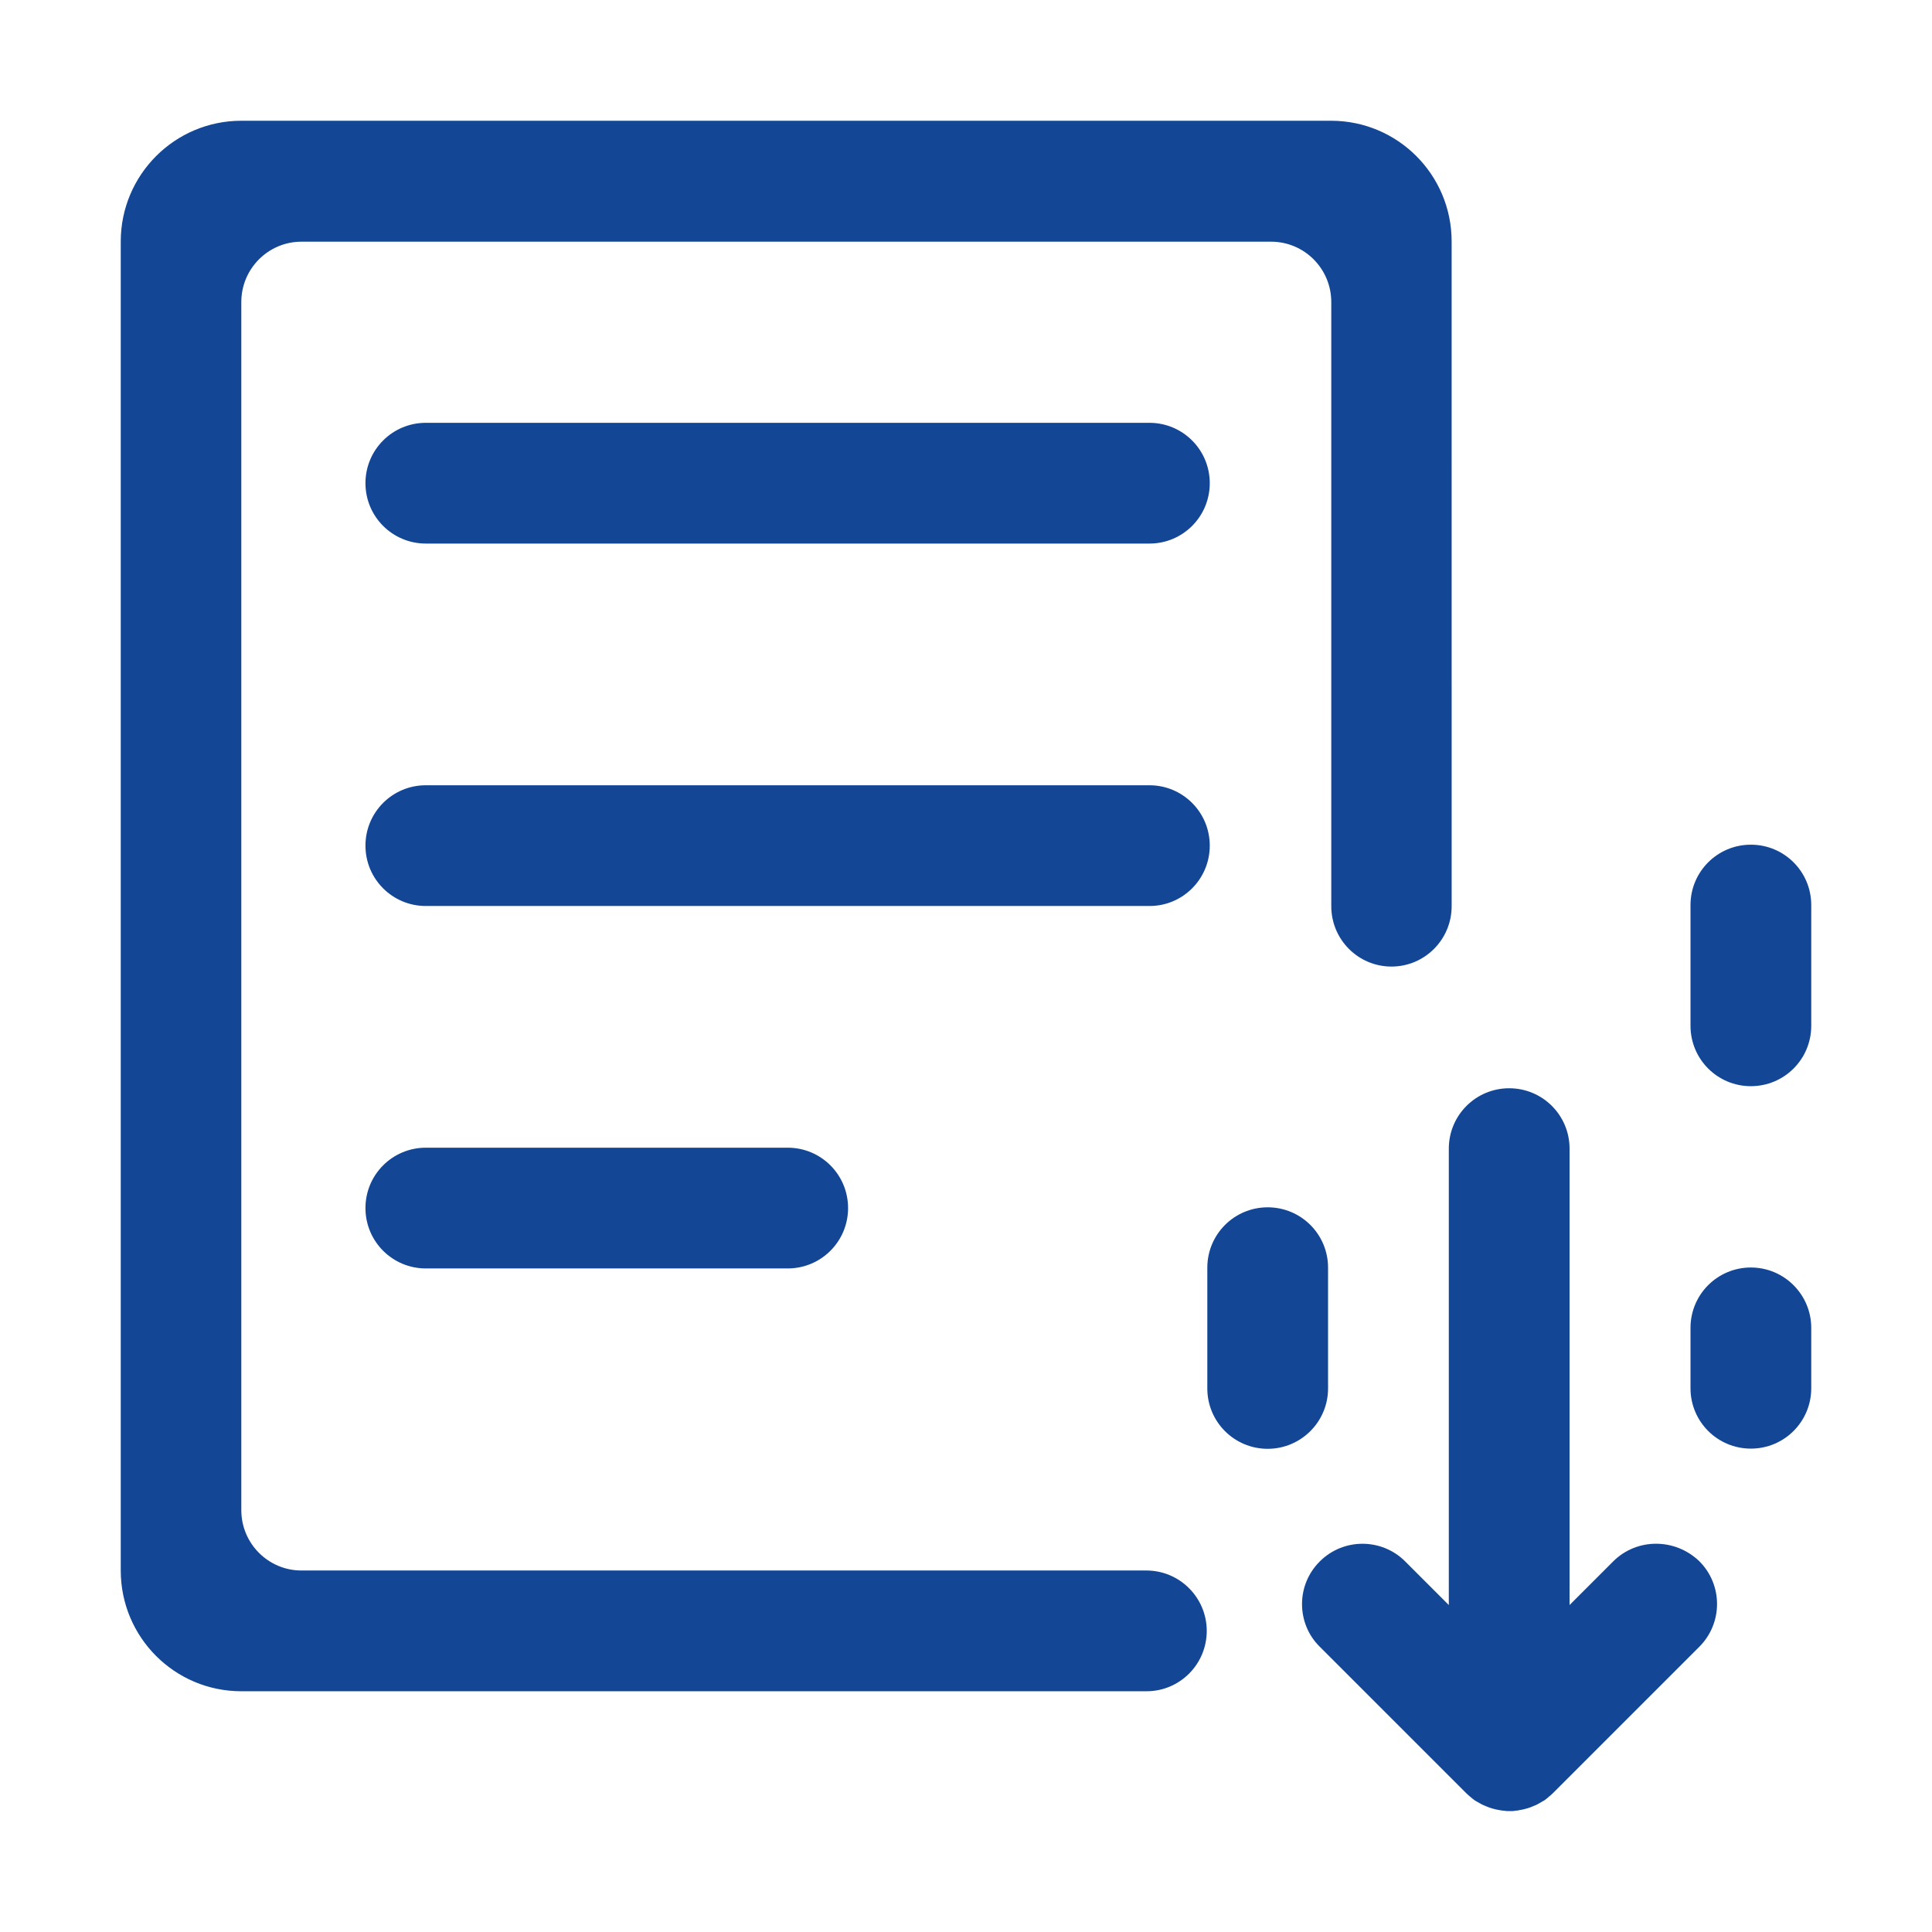<?xml version="1.0" standalone="no"?><!DOCTYPE svg PUBLIC "-//W3C//DTD SVG 1.1//EN" "http://www.w3.org/Graphics/SVG/1.1/DTD/svg11.dtd"><svg t="1638458945758" class="icon" viewBox="0 0 1024 1024" version="1.1" xmlns="http://www.w3.org/2000/svg" p-id="3524" width="128" height="128" xmlns:xlink="http://www.w3.org/1999/xlink"><defs><style type="text/css"></style></defs><path d="M855 827.6l-23.1 23.1V608.8c0-17.7-14.3-32-32-32s-32 14.3-32 32v241.9l-23.1-23.1c-12.5-12.5-32.8-12.5-45.3 0-6.3 6.3-9.4 14.4-9.4 22.6s3.1 16.4 9.4 22.6l77.7 77.7c0.4 0.4 0.8 0.7 1.2 1.1 0.2 0.1 0.3 0.3 0.5 0.4 0.2 0.2 0.4 0.4 0.7 0.6 0.2 0.2 0.5 0.4 0.7 0.6 0.2 0.1 0.3 0.3 0.5 0.4 0.3 0.2 0.5 0.4 0.8 0.6 0.2 0.1 0.3 0.2 0.5 0.3 0.3 0.2 0.6 0.4 0.9 0.5 0.2 0.1 0.3 0.2 0.5 0.3 0.3 0.2 0.6 0.3 0.9 0.5 0.2 0.1 0.3 0.2 0.5 0.3 0.3 0.1 0.5 0.3 0.8 0.4l0.6 0.3c0.2 0.1 0.5 0.2 0.8 0.3 0.2 0.1 0.5 0.2 0.7 0.3 0.2 0.1 0.4 0.2 0.7 0.3 0.3 0.1 0.5 0.2 0.8 0.3 0.2 0.1 0.4 0.1 0.6 0.2l0.9 0.3c0.2 0.1 0.3 0.1 0.5 0.1 0.3 0.1 0.7 0.2 1 0.3 0.2 0 0.3 0.1 0.5 0.1 0.3 0.1 0.7 0.2 1 0.2 0.2 0 0.3 0.1 0.5 0.1 0.3 0.1 0.7 0.1 1 0.2 0.2 0 0.4 0 0.6 0.1 0.3 0 0.6 0.1 1 0.1 0.3 0 0.5 0 0.8 0.1 0.3 0 0.5 0 0.8 0.1H801.7c0.3 0 0.5 0 0.8-0.1 0.3 0 0.5 0 0.8-0.1 0.3 0 0.7-0.1 1-0.1 0.2 0 0.4 0 0.6-0.1 0.3-0.1 0.7-0.1 1-0.2 0.2 0 0.3-0.1 0.5-0.1 0.3-0.1 0.7-0.1 1-0.2 0.2 0 0.3-0.1 0.5-0.1 0.3-0.1 0.7-0.2 1-0.3 0.2 0 0.3-0.1 0.5-0.1l0.9-0.3c0.2-0.1 0.4-0.1 0.6-0.2 0.3-0.1 0.5-0.2 0.8-0.3 0.2-0.1 0.4-0.2 0.7-0.3 0.2-0.1 0.5-0.2 0.7-0.3 0.3-0.1 0.5-0.2 0.8-0.3l0.6-0.3c0.3-0.1 0.5-0.3 0.8-0.4 0.2-0.1 0.3-0.2 0.5-0.3 0.3-0.2 0.6-0.3 0.9-0.5 0.2-0.1 0.3-0.2 0.5-0.3 0.3-0.2 0.6-0.4 0.9-0.5 0.2-0.1 0.3-0.2 0.5-0.3 0.3-0.2 0.5-0.4 0.8-0.6 0.2-0.1 0.3-0.3 0.5-0.4 0.2-0.2 0.5-0.4 0.7-0.6 0.2-0.2 0.4-0.4 0.7-0.6 0.2-0.1 0.3-0.3 0.5-0.4 0.4-0.4 0.8-0.7 1.2-1.1l77.7-77.7c12.5-12.5 12.5-32.8 0-45.3-12.9-12.4-33.2-12.4-45.7 0.1zM641.2 256.1c0-17.7-14.3-32-32-32H225.7c-17.7 0-32 14.3-32 32s14.3 32 32 32h383.6c17.6 0 31.9-14.3 31.9-32zM641.2 448.2c0-17.7-14.3-32-32-32H225.7c-17.7 0-32 14.3-32 32s14.3 32 32 32h383.6c17.6 0 31.9-14.3 31.9-32zM225.7 608.3c-17.7 0-32 14.3-32 32s14.3 32 32 32h191.8c17.7 0 32-14.3 32-32s-14.3-32-32-32H225.7z" p-id="3525" fill="#134796"></path><path d="M607.6 832.4H159.8c-17.6 0-31.9-14.3-31.9-32V160.1c0-17.7 14.3-32 31.9-32h513.9c17.6 0 31.9 14.3 31.9 32v320.2c0 17.7 14.3 32 31.9 32 17.6 0 31.9-14.3 31.9-32V128c0-35.4-28.6-64-63.9-64H127.9C92.6 64 64 92.7 64 128v704.4c0 35.4 28.6 64 63.9 64h479.8c17.6 0 31.9-14.3 31.9-32 0-17.6-14.3-32-32-32zM928 447.7c-17.7 0-32 14.3-32 32v64c0 17.7 14.3 32 32 32s32-14.3 32-32v-64c0-17.7-14.3-32-32-32zM928 671.8c-17.7 0-32 14.3-32 32v32c0 17.7 14.3 32 32 32s32-14.3 32-32v-32c0-17.6-14.3-32-32-32z" p-id="3526" fill="#134796"></path><path d="M703.9 735.9v-64c0-17.7-14.3-32-32-32s-32 14.3-32 32v64c0 17.7 14.3 32 32 32 17.6 0 32-14.3 32-32z" p-id="3527" fill="#134796"></path></svg>